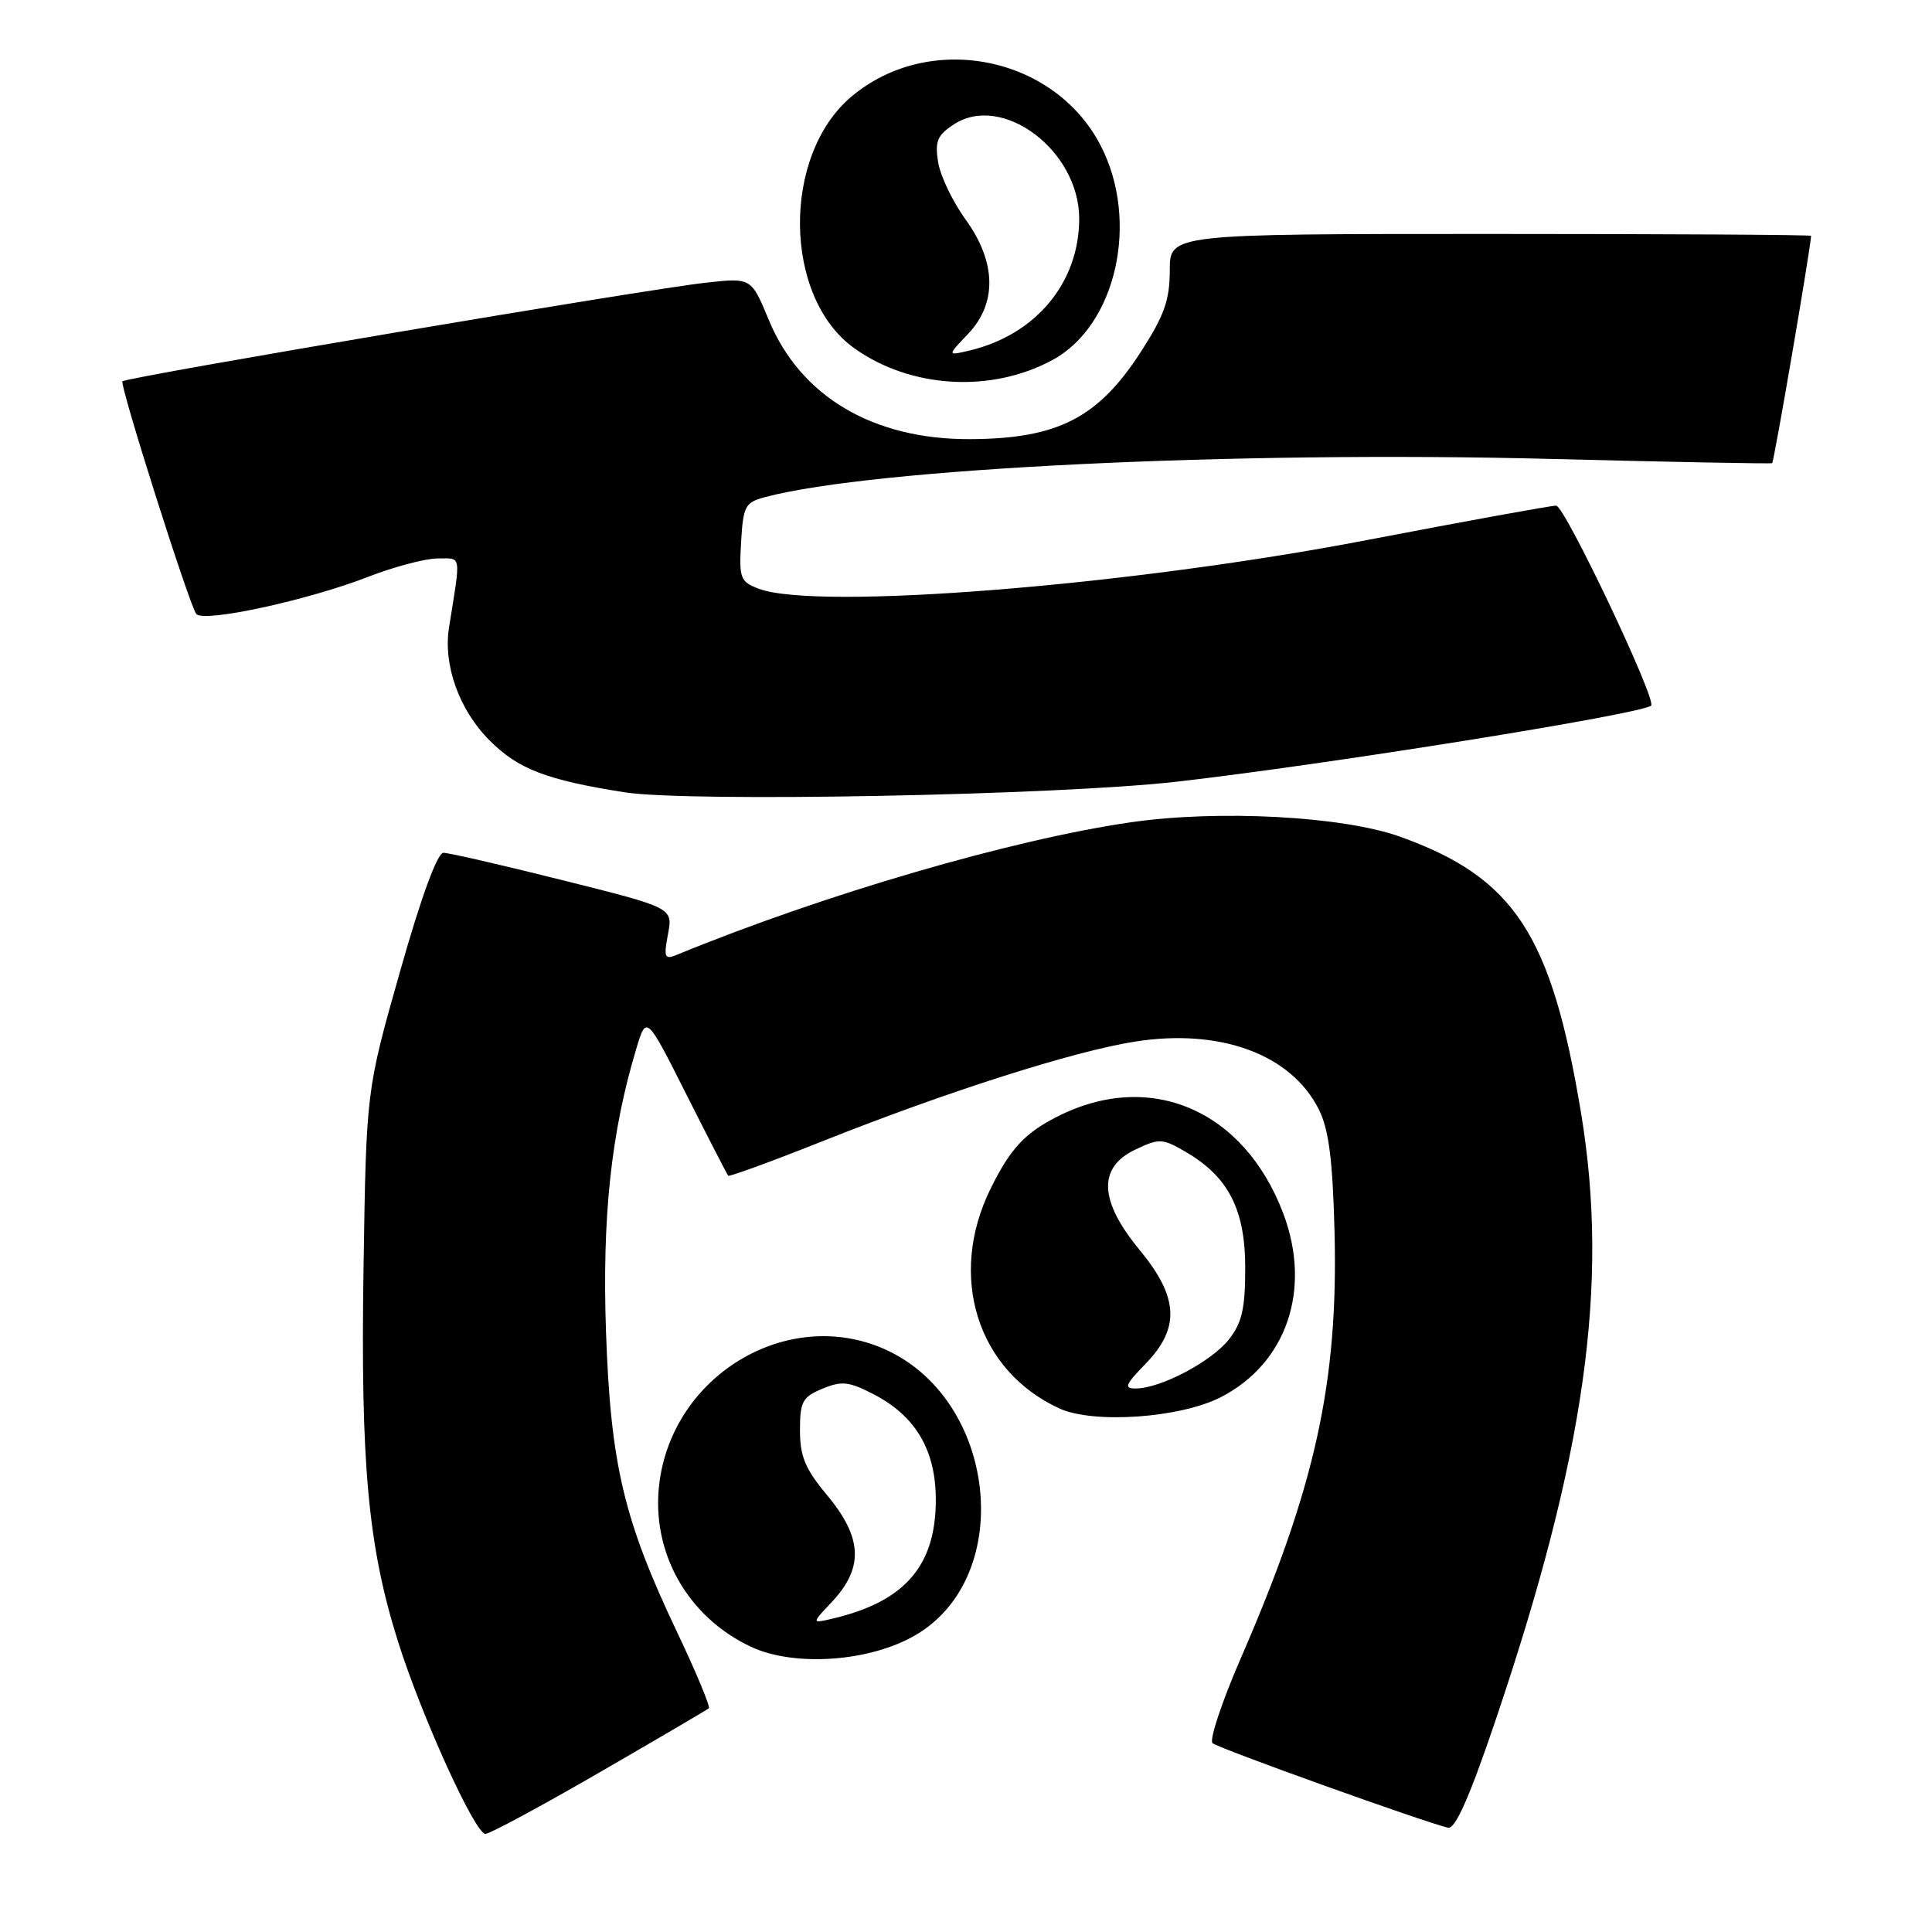 <?xml version="1.0" encoding="UTF-8" standalone="no"?>
<!DOCTYPE svg PUBLIC "-//W3C//DTD SVG 1.1//EN" "http://www.w3.org/Graphics/SVG/1.1/DTD/svg11.dtd" >
<svg xmlns="http://www.w3.org/2000/svg" xmlns:xlink="http://www.w3.org/1999/xlink" version="1.1" viewBox="0 0 256 256">
 <g >
 <path fill="currentColor"
d=" M 79.43 234.86 C 87.17 230.38 93.69 226.56 93.92 226.36 C 94.15 226.16 92.26 221.61 89.71 216.25 C 82.65 201.40 80.91 194.04 80.30 176.50 C 79.77 161.31 80.97 150.07 84.30 139.00 C 85.65 134.50 85.65 134.50 90.94 145.00 C 93.85 150.78 96.35 155.63 96.49 155.79 C 96.63 155.95 102.32 153.87 109.13 151.16 C 125.52 144.64 142.16 139.33 150.31 138.03 C 161.64 136.22 171.08 139.68 174.75 147.00 C 176.07 149.64 176.58 153.59 176.83 163.11 C 177.35 183.15 174.31 196.96 164.35 219.87 C 161.87 225.58 160.22 230.58 160.67 230.98 C 161.43 231.66 188.72 241.45 191.87 242.18 C 192.83 242.40 194.73 238.11 198.15 228.00 C 210.05 192.82 213.25 170.15 209.50 147.50 C 205.58 123.81 200.66 116.30 185.50 110.86 C 177.92 108.15 161.46 107.27 149.82 108.96 C 134.03 111.25 109.12 118.53 89.68 126.52 C 88.06 127.18 87.93 126.88 88.51 123.78 C 89.17 120.29 89.17 120.29 74.61 116.65 C 66.60 114.64 59.47 113.00 58.76 113.00 C 57.95 113.00 55.80 118.86 53.00 128.75 C 48.53 144.50 48.53 144.50 48.17 168.00 C 47.77 194.03 48.77 204.88 52.71 217.42 C 55.81 227.30 62.94 243.00 64.32 243.00 C 64.89 243.00 71.68 239.34 79.43 234.86 Z  M 121.33 216.65 C 134.65 208.84 132.09 185.35 117.19 178.76 C 104.33 173.07 89.06 182.24 87.35 196.67 C 86.28 205.71 91.10 214.25 99.49 218.20 C 105.26 220.91 115.28 220.20 121.33 216.65 Z  M 161.75 185.14 C 170.49 180.66 173.83 170.87 170.05 160.82 C 164.86 147.04 152.37 141.69 140.05 147.98 C 135.77 150.16 133.86 152.23 131.26 157.50 C 125.54 169.10 129.48 181.66 140.41 186.64 C 144.92 188.69 156.39 187.89 161.75 185.14 Z  M 156.00 103.57 C 175.92 101.29 217.41 94.64 218.78 93.50 C 219.59 92.83 207.33 67.00 206.20 67.00 C 205.48 67.00 194.22 69.05 181.19 71.55 C 149.62 77.62 108.20 80.93 100.51 78.00 C 98.09 77.08 97.92 76.62 98.20 71.82 C 98.48 67.05 98.73 66.57 101.38 65.87 C 115.72 62.06 163.56 59.73 205.50 60.81 C 221.45 61.22 234.65 61.47 234.82 61.37 C 235.06 61.24 239.87 33.17 239.98 31.25 C 239.99 31.11 220.88 31.00 197.50 31.00 C 155.00 31.00 155.00 31.00 155.00 35.84 C 155.00 39.76 154.27 41.82 151.17 46.62 C 145.50 55.39 140.17 58.12 128.60 58.19 C 115.73 58.26 106.08 52.57 101.87 42.40 C 99.55 36.79 99.55 36.79 93.52 37.46 C 85.52 38.34 17.21 49.89 16.23 50.52 C 15.77 50.83 25.17 80.46 26.02 81.37 C 27.09 82.51 40.79 79.54 48.76 76.44 C 52.20 75.10 56.36 74.00 57.99 74.00 C 61.21 74.00 61.08 73.23 59.50 83.14 C 58.70 88.11 60.84 94.08 64.88 98.12 C 68.69 101.92 72.37 103.34 82.73 104.98 C 91.17 106.32 140.25 105.38 156.00 103.57 Z  M 139.50 47.68 C 147.92 43.09 151.01 29.32 145.86 19.32 C 139.72 7.38 123.16 4.11 112.83 12.79 C 103.55 20.60 103.77 39.43 113.22 46.16 C 120.70 51.48 131.38 52.10 139.50 47.68 Z  M 110.17 212.33 C 114.50 207.73 114.32 203.76 109.50 198.00 C 106.70 194.64 106.00 192.96 106.00 189.53 C 106.00 185.72 106.33 185.11 108.98 184.01 C 111.52 182.95 112.49 183.06 115.73 184.73 C 121.32 187.61 124.00 192.15 124.00 198.74 C 124.00 207.44 119.92 212.18 110.50 214.43 C 107.50 215.15 107.50 215.15 110.17 212.33 Z  M 151.80 180.70 C 156.40 175.96 156.18 171.89 151.00 165.62 C 145.64 159.13 145.44 154.71 150.41 152.34 C 153.63 150.81 154.01 150.82 157.16 152.66 C 162.78 155.95 165.00 160.29 165.00 168.01 C 165.00 173.39 164.57 175.28 162.83 177.49 C 160.54 180.40 153.84 183.94 150.55 183.98 C 148.88 184.00 149.06 183.53 151.80 180.70 Z  M 128.25 44.27 C 132.15 40.19 132.03 34.72 127.92 29.05 C 126.23 26.71 124.60 23.31 124.31 21.50 C 123.86 18.73 124.19 17.92 126.38 16.49 C 132.80 12.28 143.00 19.94 143.00 28.97 C 143.00 37.44 137.27 44.34 128.50 46.44 C 125.50 47.15 125.50 47.15 128.25 44.27 Z "/>
</g>
</svg>